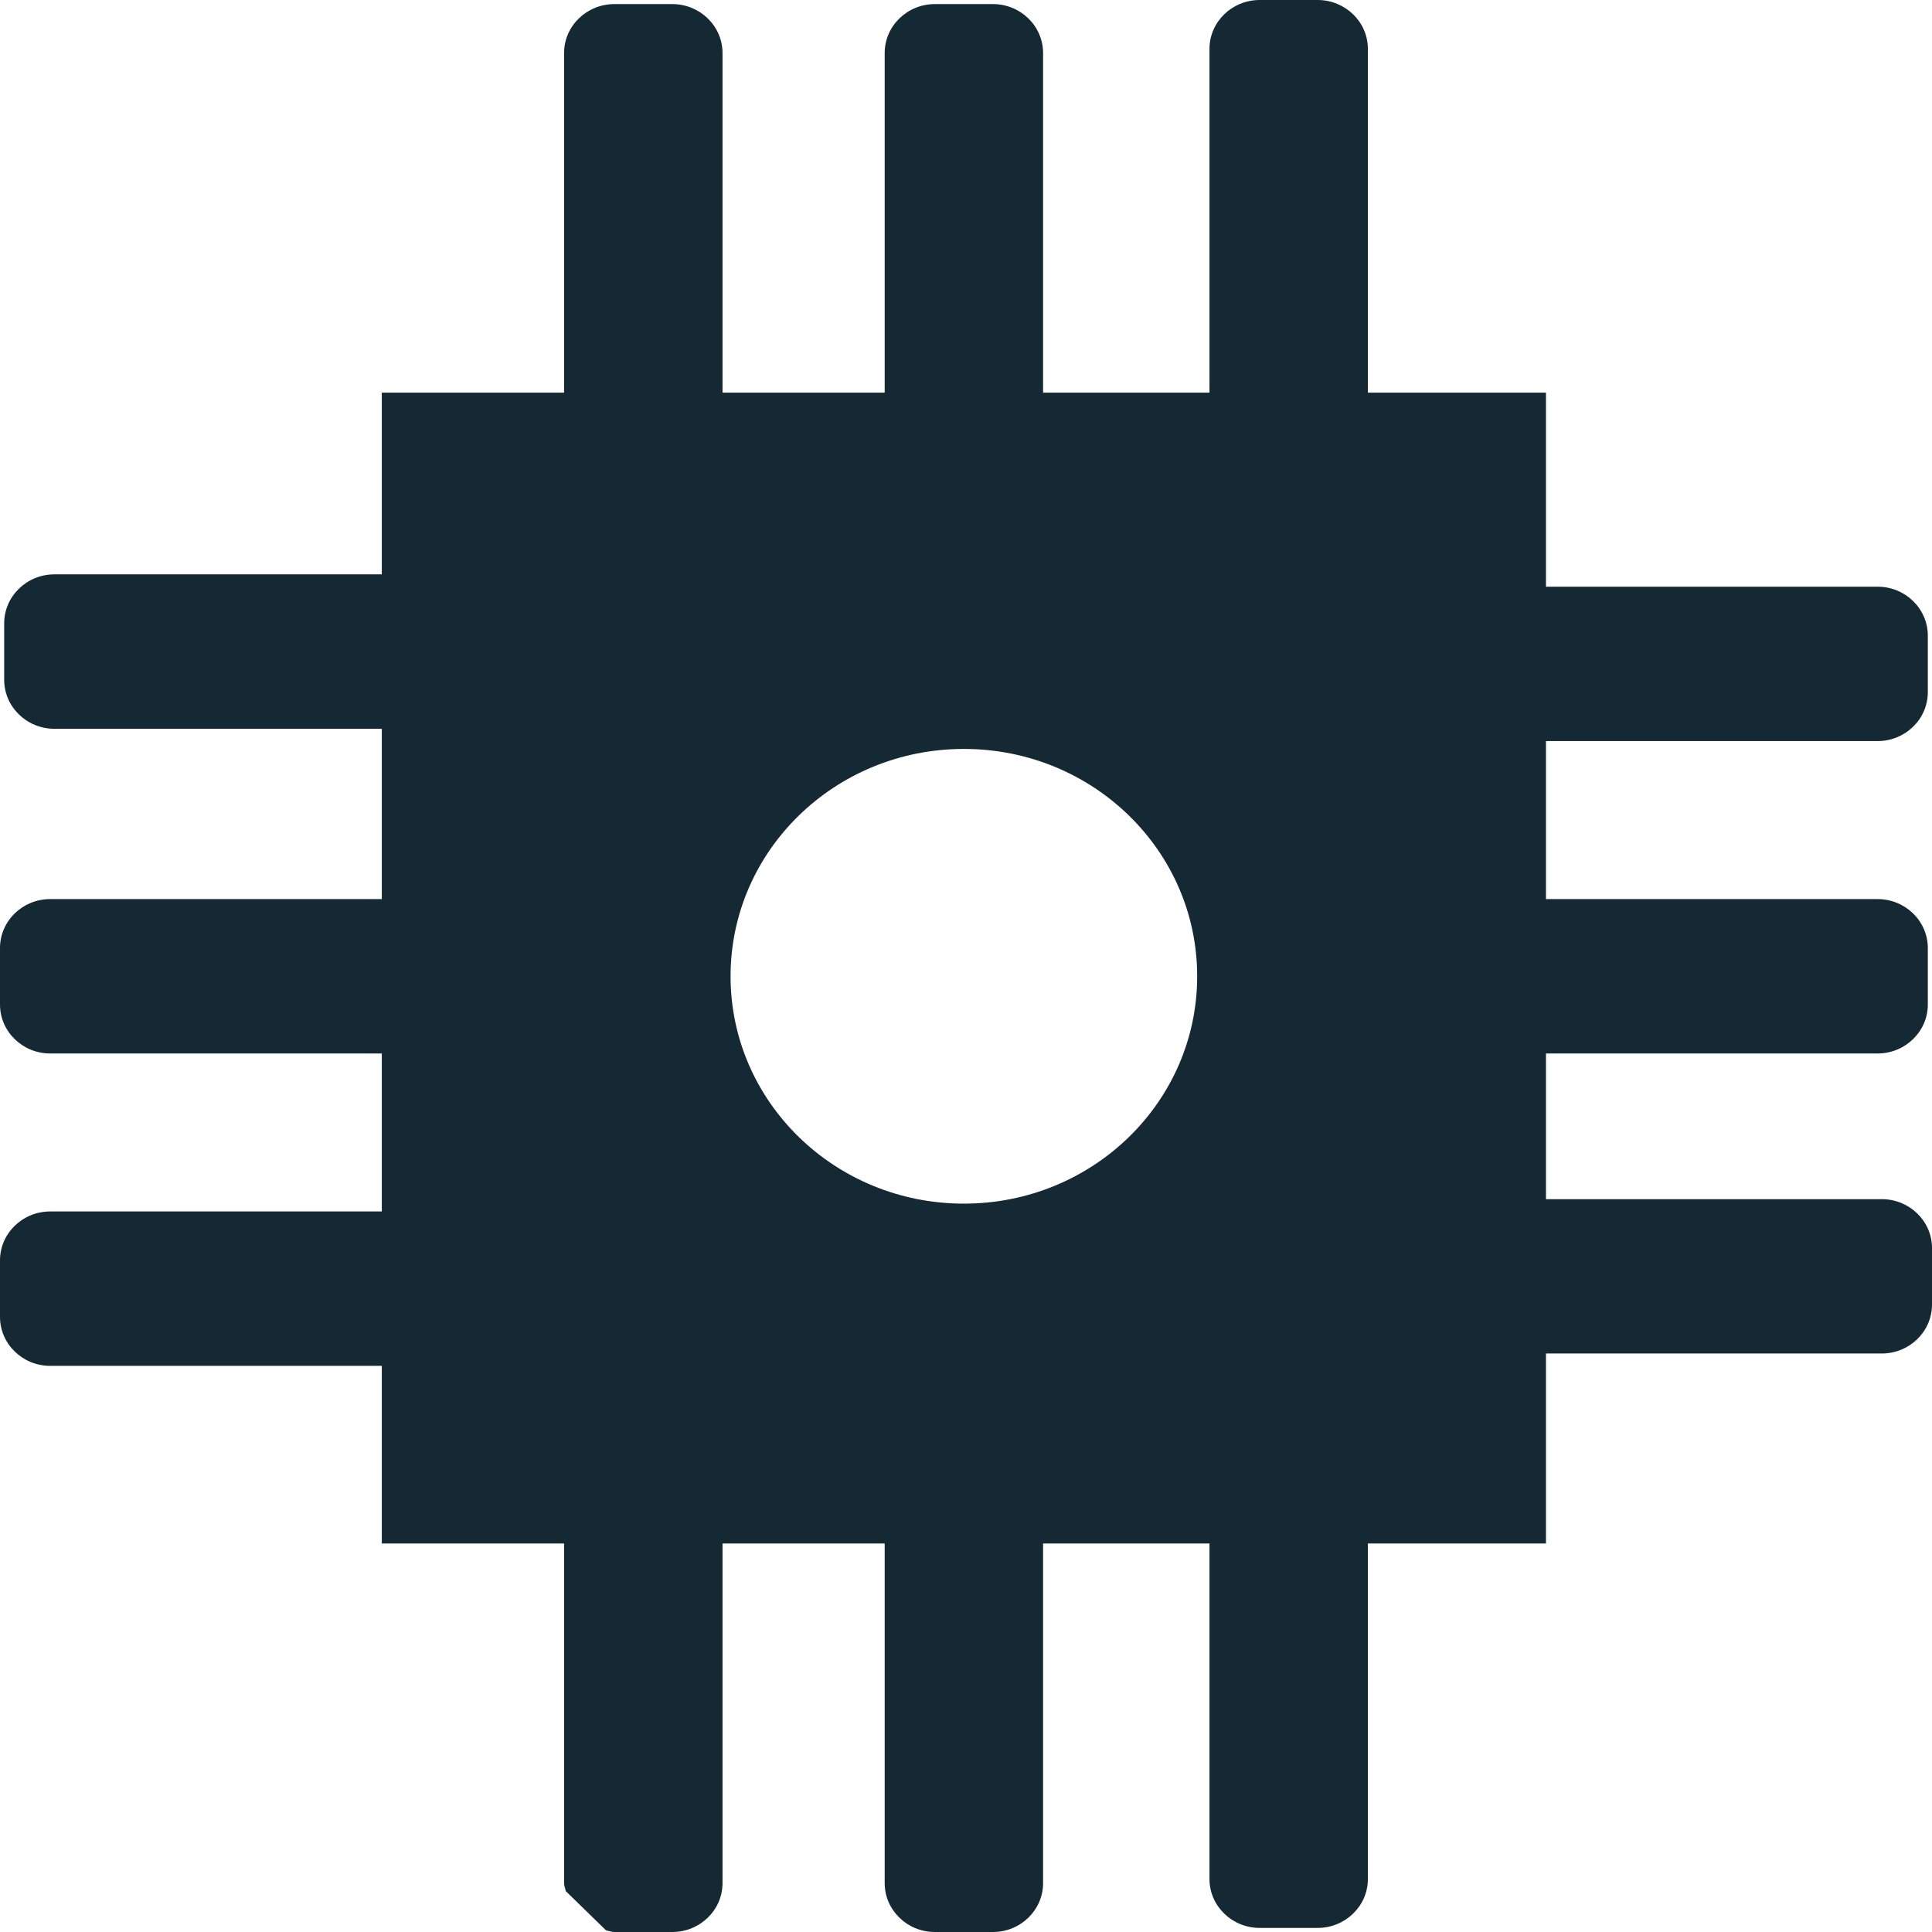 <?xml version="1.0" encoding="UTF-8"?>
<svg width="79px" height="79px" viewBox="0 0 79 79" version="1.1" xmlns="http://www.w3.org/2000/svg" xmlns:xlink="http://www.w3.org/1999/xlink">
    <g id="Page-2" stroke="none" stroke-width="1" fill="none" fill-rule="evenodd">
        <g id="Artboard-2" transform="translate(-436, -344)" fill="#152935">
            <path d="M475.414,393.217 C470.142,393.217 465.873,389.057 465.873,383.92 C465.873,378.784 470.142,374.624 475.414,374.624 C480.685,374.624 484.953,378.784 484.953,383.92 C484.953,389.057 480.685,393.217 475.414,393.217 M512.947,393.034 L499.215,393.034 L499.215,387.077 L512.776,387.077 C513.908,387.077 514.829,386.178 514.829,385.076 L514.829,382.765 C514.829,381.661 513.908,380.764 512.776,380.764 L499.215,380.764 L499.215,374.303 L512.776,374.303 C513.908,374.303 514.829,373.406 514.829,372.303 L514.829,369.991 C514.829,368.889 513.908,367.99 512.776,367.99 L499.215,367.99 L499.215,360.054 L491.933,360.054 L491.933,345.999 C491.933,344.897 491.011,344 489.879,344 L487.51,344 C486.376,344 485.456,344.897 485.456,345.999 L485.456,360.054 L478.652,360.054 L478.652,346.169 C478.652,345.064 477.733,344.167 476.601,344.167 L474.228,344.167 C473.094,344.167 472.175,345.064 472.175,346.169 L472.175,360.054 L465.544,360.054 L465.544,346.169 C465.544,345.064 464.623,344.167 463.49,344.167 L461.121,344.167 C459.988,344.167 459.065,345.064 459.065,346.169 L459.065,360.054 L451.612,360.054 L451.612,367.486 L438.224,367.486 C437.091,367.486 436.171,368.384 436.171,369.487 L436.171,371.799 C436.171,372.9 437.091,373.8 438.224,373.8 L451.612,373.8 L451.612,380.764 L438.051,380.764 C436.919,380.764 436,381.661 436,382.765 L436,385.076 C436,386.178 436.919,387.077 438.051,387.077 L451.612,387.077 L451.612,393.537 L438.051,393.537 C436.919,393.537 436,394.435 436,395.538 L436,397.85 C436,398.951 436.919,399.85 438.051,399.85 L451.612,399.85 L451.612,407.113 L459.065,407.113 L459.065,421.001 C459.065,421.116 459.113,421.216 459.133,421.327 L460.782,422.934 C460.897,422.953 461.002,423 461.121,423 L463.49,423 C464.623,423 465.544,422.104 465.544,421.001 L465.544,407.113 L472.175,407.113 L472.175,421.001 C472.175,422.104 473.094,423 474.228,423 L476.601,423 C477.733,423 478.652,422.104 478.652,421.001 L478.652,407.113 L485.456,407.113 L485.456,420.834 C485.456,421.937 486.376,422.833 487.51,422.833 L489.879,422.833 C491.011,422.833 491.933,421.937 491.933,420.834 L491.933,407.113 L499.215,407.113 L499.215,399.345 L512.947,399.345 C514.081,399.345 515,398.448 515,397.344 L515,395.033 C515,393.931 514.081,393.034 512.947,393.034" id="Page-1-Copy-5"></path>
        </g>
    </g>
</svg>